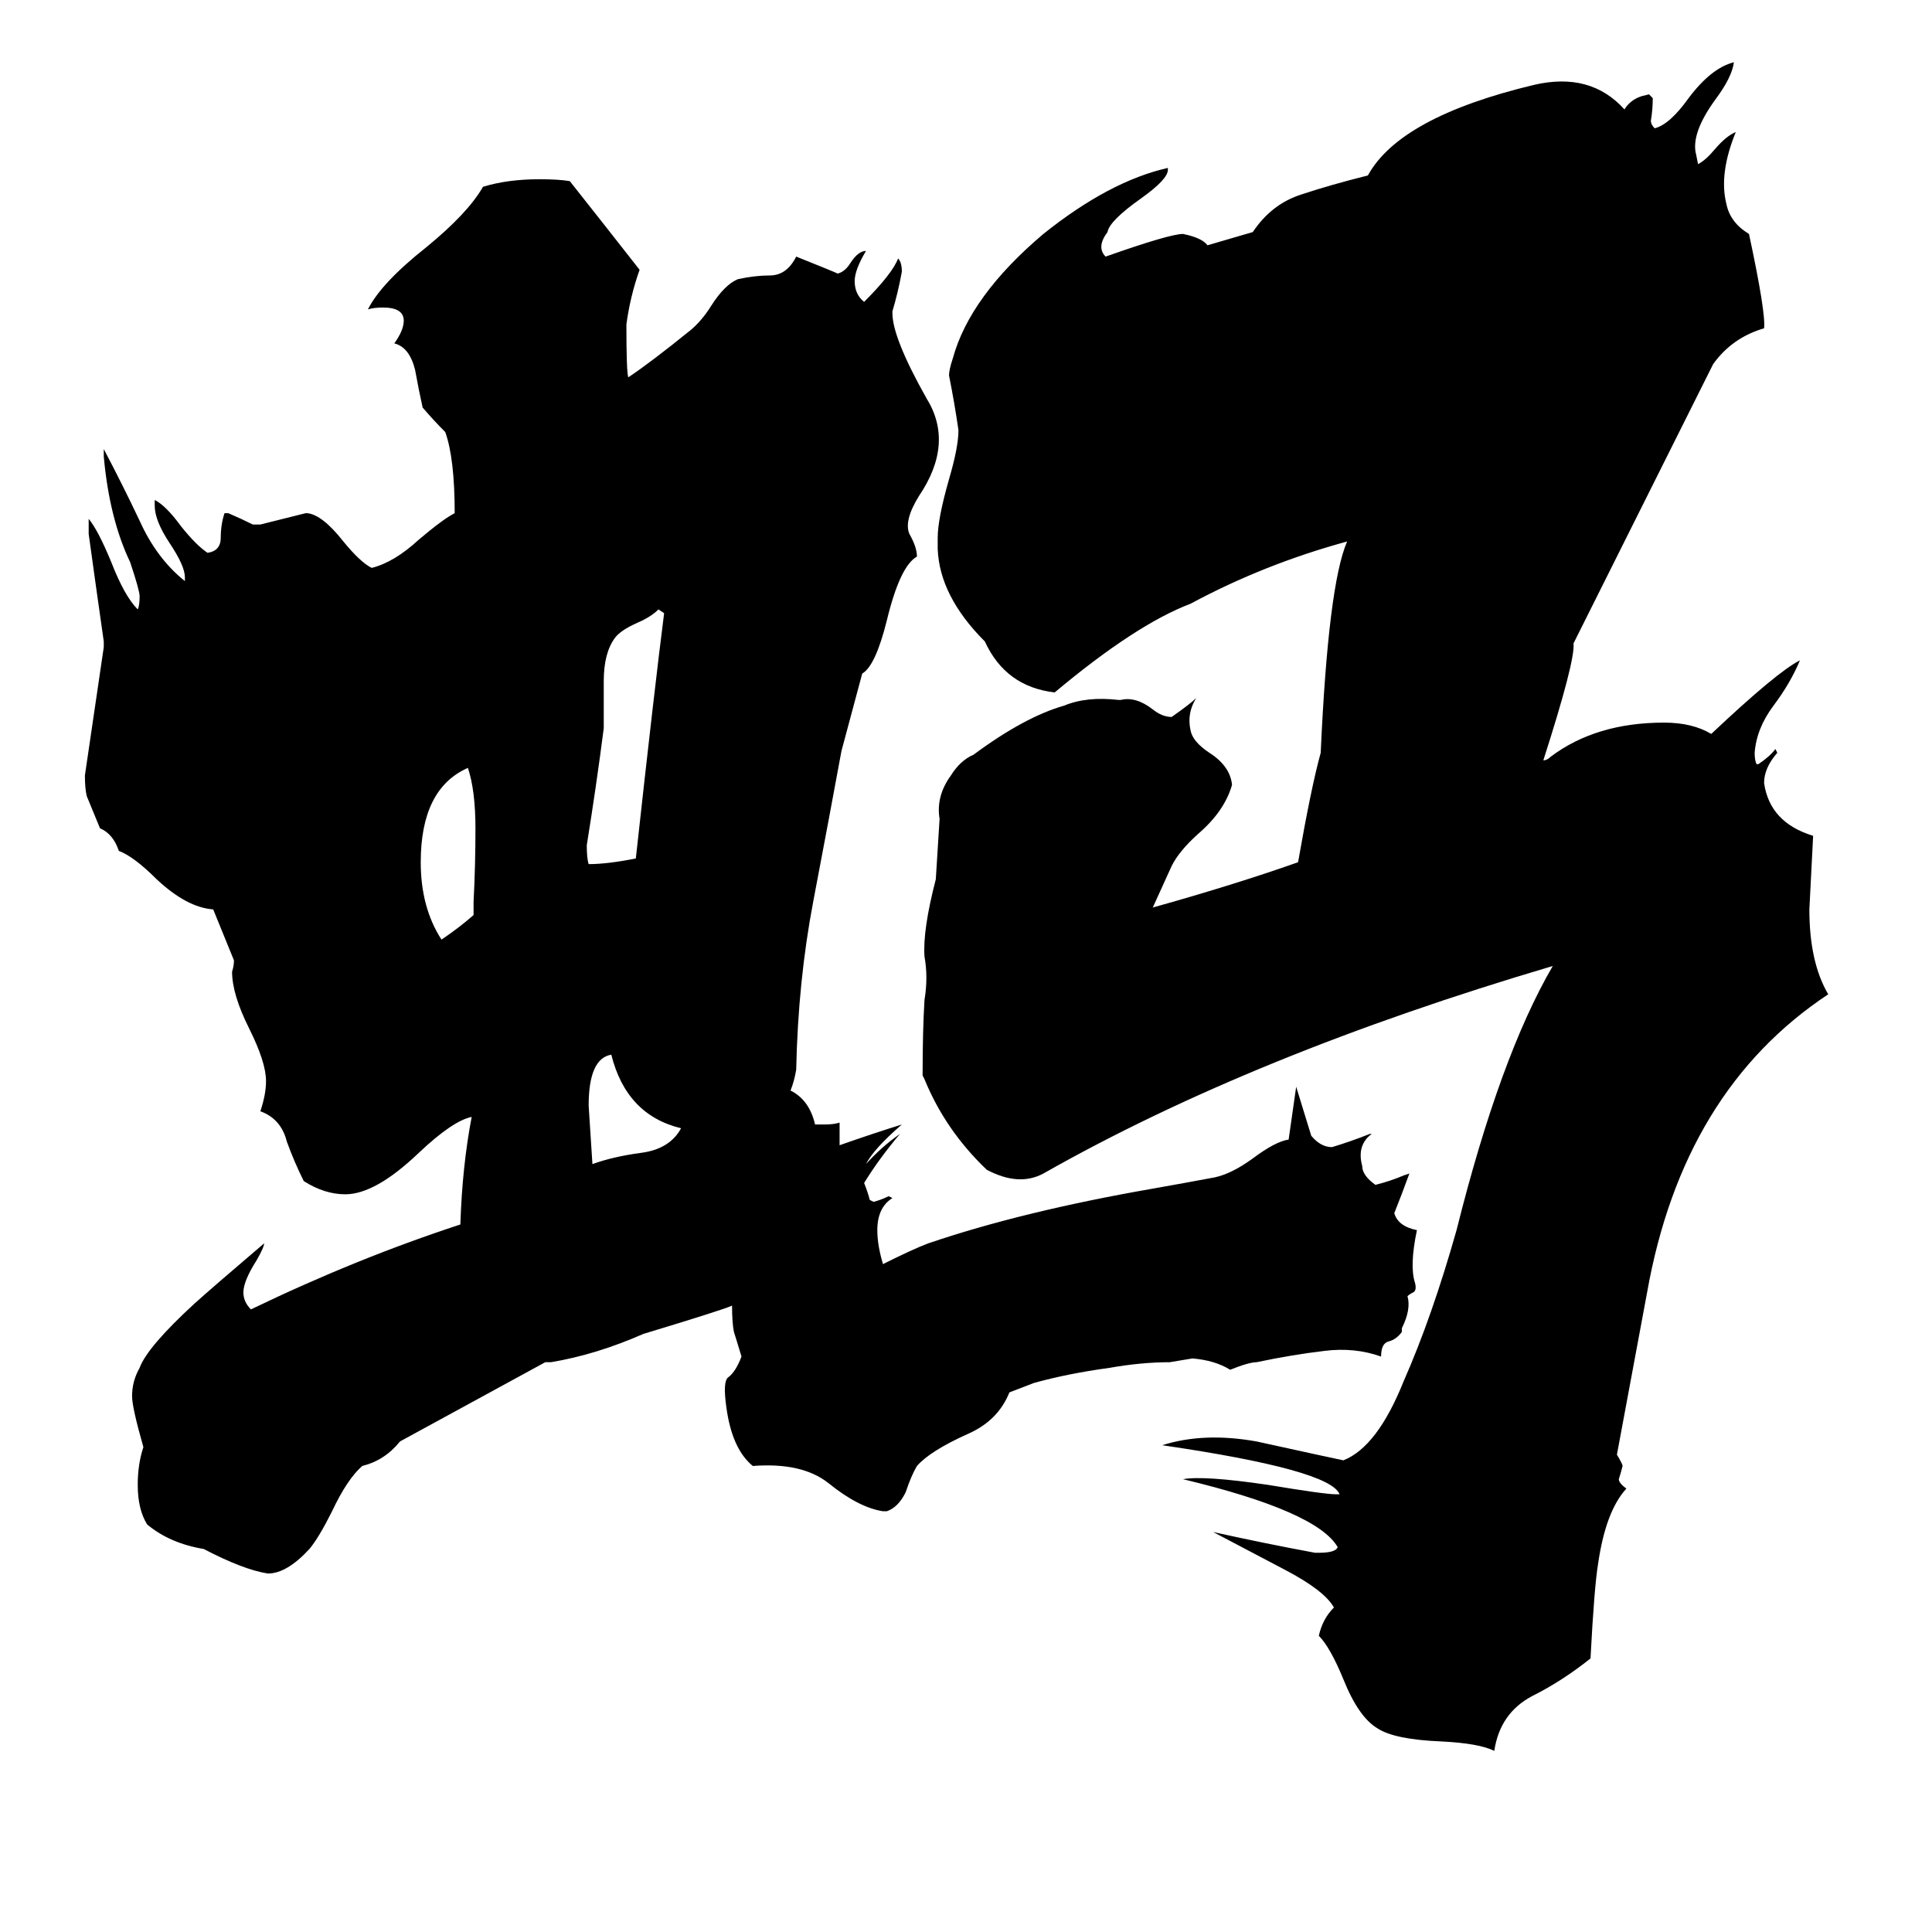 <svg xmlns="http://www.w3.org/2000/svg" viewBox="0 -800 1024 1024">
	<path fill="#000000" d="M361 -202Q332 -209 324 -241Q312 -239 312 -214Q313 -198 314 -183Q325 -187 340 -189Q355 -191 361 -202ZM252 -361Q252 -381 248 -393Q223 -382 223 -343Q223 -319 234 -302Q243 -308 251 -315V-322Q252 -341 252 -361ZM352 -475L349 -477Q345 -473 338 -470Q329 -466 326 -462Q320 -454 320 -439V-414Q316 -383 311 -352Q311 -345 312 -342Q322 -342 337 -345Q347 -436 352 -475ZM818 -397Q820 -397 822 -399Q846 -417 882 -417Q897 -417 907 -411Q942 -444 954 -450Q949 -438 940 -426Q931 -414 930 -401Q930 -397 931 -395H932Q938 -399 941 -403L942 -401Q935 -393 935 -385Q938 -364 961 -357Q960 -337 959 -318Q959 -290 969 -273Q892 -222 873 -115L857 -29Q860 -24 860 -23Q859 -19 858 -16Q858 -14 862 -11Q851 1 847 29Q845 41 843 79Q828 91 812 99Q795 108 792 128Q784 124 764 123Q739 122 730 116Q720 110 712 90Q705 73 699 67Q701 58 707 52Q702 43 681 32Q660 21 643 12Q670 18 697 23H699Q708 23 709 20Q698 1 627 -16Q638 -18 672 -13Q702 -8 708 -8H710Q705 -21 616 -34Q638 -41 666 -36Q707 -27 712 -26Q730 -33 744 -68Q759 -102 772 -148Q795 -240 823 -288Q664 -241 553 -178Q540 -171 523 -180Q501 -201 490 -228L489 -230Q489 -254 490 -270Q492 -282 490 -293Q489 -307 496 -334L498 -366Q496 -378 504 -389Q509 -397 516 -400Q543 -420 564 -426Q576 -431 593 -429H594Q602 -431 611 -424Q616 -420 621 -420Q631 -427 634 -430Q629 -422 631 -413Q632 -407 641 -401Q652 -394 653 -384Q649 -370 635 -358Q625 -349 621 -341Q616 -330 611 -319Q654 -331 688 -343Q695 -383 700 -401Q704 -490 714 -513Q670 -501 631 -480Q602 -469 559 -433Q533 -436 522 -460Q498 -484 497 -509V-515Q497 -525 503 -546Q508 -563 508 -572Q506 -586 503 -601Q503 -604 505 -610Q514 -643 553 -676Q588 -704 619 -711V-710Q619 -705 605 -695Q588 -683 587 -677Q581 -669 586 -664Q620 -676 627 -676Q637 -674 640 -670L664 -677Q674 -692 690 -697Q705 -702 725 -707Q742 -738 813 -755Q843 -762 861 -742Q864 -747 870 -749L874 -750L876 -748Q876 -742 875 -736Q875 -734 877 -732Q885 -734 895 -748Q907 -764 919 -767Q918 -759 909 -747Q896 -729 899 -718L900 -713Q904 -715 909 -721Q915 -728 920 -730Q911 -708 915 -692Q917 -682 927 -676Q936 -634 935 -626Q918 -621 908 -607L834 -459Q835 -450 818 -397ZM468 -130Q484 -138 492 -141Q542 -158 611 -170Q628 -173 644 -176Q653 -178 664 -186Q676 -195 683 -196Q685 -210 687 -224Q691 -211 695 -198Q700 -192 706 -192Q716 -195 726 -199H727Q719 -193 722 -182Q722 -177 729 -172Q737 -174 744 -177L747 -178Q743 -167 739 -157Q741 -150 751 -148Q747 -129 750 -120Q751 -116 749 -115Q747 -114 746 -113Q748 -106 743 -96V-94Q740 -90 736 -89Q732 -88 732 -81Q718 -86 702 -84Q685 -82 666 -78Q662 -78 652 -74Q644 -79 632 -80L620 -78Q605 -78 588 -75Q566 -72 548 -67L535 -62Q529 -47 513 -40Q493 -31 486 -23Q483 -18 480 -9Q476 -1 470 1H468Q455 -1 439 -14Q425 -25 399 -23Q388 -32 385 -54Q383 -68 386 -70Q390 -73 393 -81Q390 -91 389 -94Q388 -99 388 -108Q384 -106 341 -93Q316 -82 292 -78H289L212 -36Q204 -26 192 -23Q184 -16 176 1Q169 15 164 21Q152 34 142 34Q129 32 108 21Q90 18 78 8Q73 0 73 -13Q73 -24 76 -33Q70 -54 70 -60Q70 -68 74 -75Q78 -86 103 -109Q113 -118 140 -141Q140 -139 136 -132Q129 -121 129 -115Q129 -110 133 -106Q189 -133 244 -151Q245 -182 250 -208Q240 -206 222 -189Q199 -167 183 -167Q172 -167 161 -174Q156 -184 152 -195Q149 -207 138 -211Q141 -220 141 -227Q141 -237 132 -255Q123 -273 123 -285Q124 -288 124 -291L113 -318Q99 -319 83 -334Q71 -346 63 -349Q60 -358 53 -361L46 -378Q45 -382 45 -389Q50 -423 55 -457V-460Q51 -488 47 -517V-525Q52 -519 59 -502Q66 -484 73 -477Q74 -479 74 -484Q74 -487 69 -502Q58 -525 55 -558V-562Q65 -543 74 -524Q83 -504 98 -492V-494Q98 -500 90 -512Q82 -524 82 -532V-535Q88 -532 96 -521Q104 -511 110 -507Q117 -508 117 -515Q117 -522 119 -528H121Q128 -525 134 -522H138Q150 -525 162 -528H163Q171 -527 182 -513Q191 -502 197 -499Q209 -502 222 -514Q235 -525 241 -528Q241 -557 236 -571Q230 -577 224 -584Q222 -593 220 -604Q217 -616 209 -618Q214 -625 214 -630Q214 -637 203 -637Q198 -637 195 -636Q202 -650 226 -669Q248 -687 256 -701Q269 -705 286 -705Q296 -705 302 -704Q321 -680 339 -657Q334 -643 332 -628Q332 -603 333 -600Q345 -608 366 -625Q372 -630 377 -638Q384 -649 391 -652Q400 -654 408 -654Q417 -654 422 -664Q442 -656 444 -655Q448 -656 451 -661Q455 -667 459 -667Q453 -657 453 -651Q453 -644 458 -640Q473 -655 476 -663Q478 -661 478 -656Q476 -645 473 -635V-634Q473 -621 491 -589Q506 -565 487 -537Q479 -524 482 -517Q486 -510 486 -505Q477 -500 470 -471Q464 -447 457 -443L446 -402Q439 -364 431 -322Q423 -280 422 -233Q421 -227 419 -222Q429 -217 432 -204H437Q442 -204 445 -205V-193Q462 -199 478 -204Q463 -191 459 -183Q467 -192 477 -199Q466 -186 458 -173Q460 -168 461 -164L463 -163Q467 -164 471 -166L473 -165Q465 -160 465 -148Q465 -140 468 -130Z"/>
</svg>